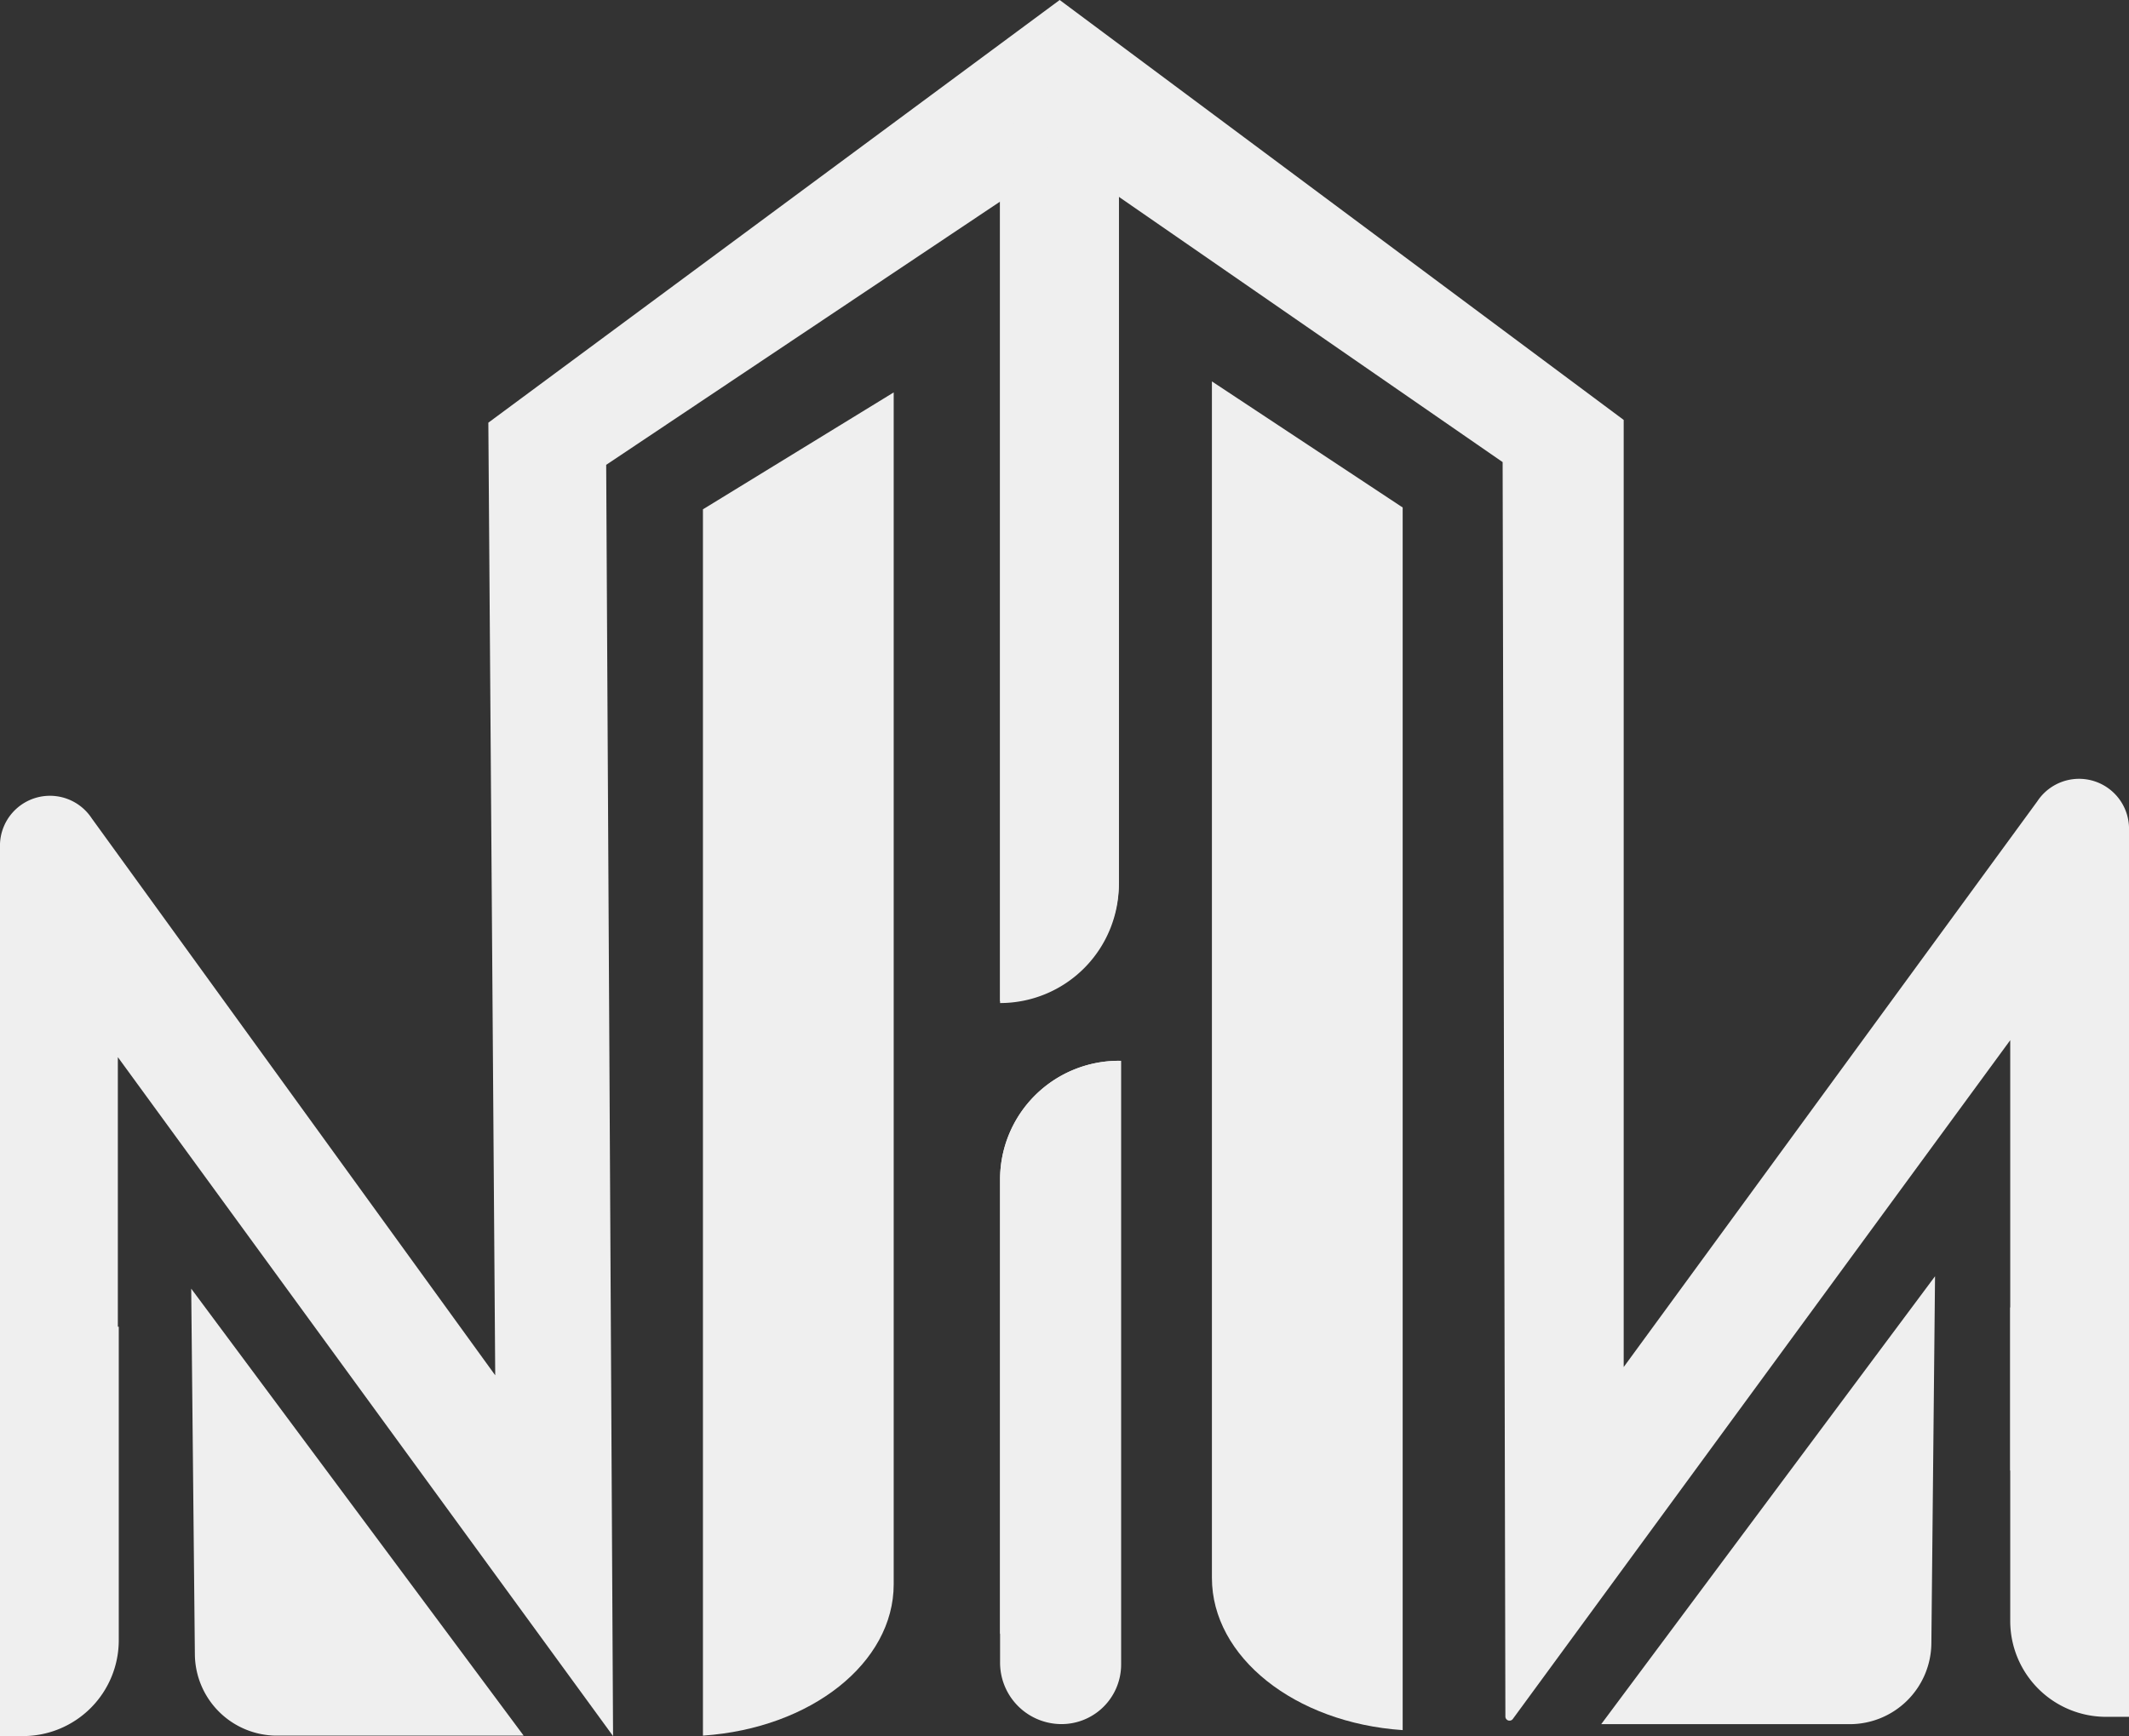 <svg xmlns="http://www.w3.org/2000/svg" viewBox="0 0 46.43 37.87"><rect x="0" y="0" width="46.43" height="37.87" fill="#333333" stroke="none"/><defs><style>.cls-1{fill:#efefef;}</style></defs><g id="Layer_2" data-name="Layer 2"><g id="Capa_1" data-name="Capa 1"><path class="cls-1" d="M21.81,25.73V36.26A1.34,1.34,0,0,0,23,37.6a1.3,1.3,0,0,0,1.45-1.29V23.14h0A2.59,2.59,0,0,0,21.81,25.73Z"/><path class="cls-1" d="M24.4,19.26V3.09a1.33,1.33,0,0,0-1.25-1.35A1.3,1.3,0,0,0,21.81,3V21.84h0A2.59,2.59,0,0,0,24.4,19.26Z"/><path class="cls-1" d="M24.11,2.86,23.11,0,10.65,9.22,10.8,30,2,17.85a1.09,1.09,0,0,0-2,.64V29.32l1.79.86c.24.13.5.3.78.47l0-7.59,10.8,14.81-.15-27.73Z"/><path class="cls-1" d="M21.81,25.73v9.9c1.15,1.3,2.59.51,2.59-.62V23.14h0A2.59,2.59,0,0,0,21.81,25.73Z"/><path class="cls-1" d="M24.4,19.26V2.93a1.32,1.32,0,0,0-1.25-1.34,1.29,1.29,0,0,0-1.34,1.29v19h0A2.59,2.59,0,0,0,24.4,19.26Z"/><path class="cls-1" d="M43.84,32.08a11.28,11.28,0,0,1,2.59-1.2V18.12a1.09,1.09,0,0,0-2-.64L35.41,29.82l0-20.66L23.11,0l-1,2.71,10.66,7.37.06,27.36a.09.09,0,0,0,.16.06L43.84,22.69Z"/><path class="cls-1" d="M15.33,11.11l4.16-2.55v26c0,1.71-1.8,3.14-4.16,3.3h0Z"/><path class="cls-1" d="M30.59,11.07,26.43,8.32v26.1c0,1.72,1.8,3.16,4.16,3.32h0Z"/><path class="cls-1" d="M4.17,28.11l.08,8A1.79,1.79,0,0,0,6,37.86h5.42Z"/><path class="cls-1" d="M0,28.94H2.59a0,0,0,0,1,0,0v6.84A2.09,2.09,0,0,1,.5,37.87H0a0,0,0,0,1,0,0V28.94A0,0,0,0,1,0,28.94Z"/><path class="cls-1" d="M43.84,28.52h.5a2.09,2.09,0,0,1,2.09,2.09v6.84a0,0,0,0,1,0,0H43.84a0,0,0,0,1,0,0V28.52A0,0,0,0,1,43.84,28.52Z" transform="translate(90.27 65.97) rotate(-180)"/><path class="cls-1" d="M42.2,27.84l-.08,8a1.78,1.78,0,0,1-1.79,1.77H34.92Z"/></g></g></svg>